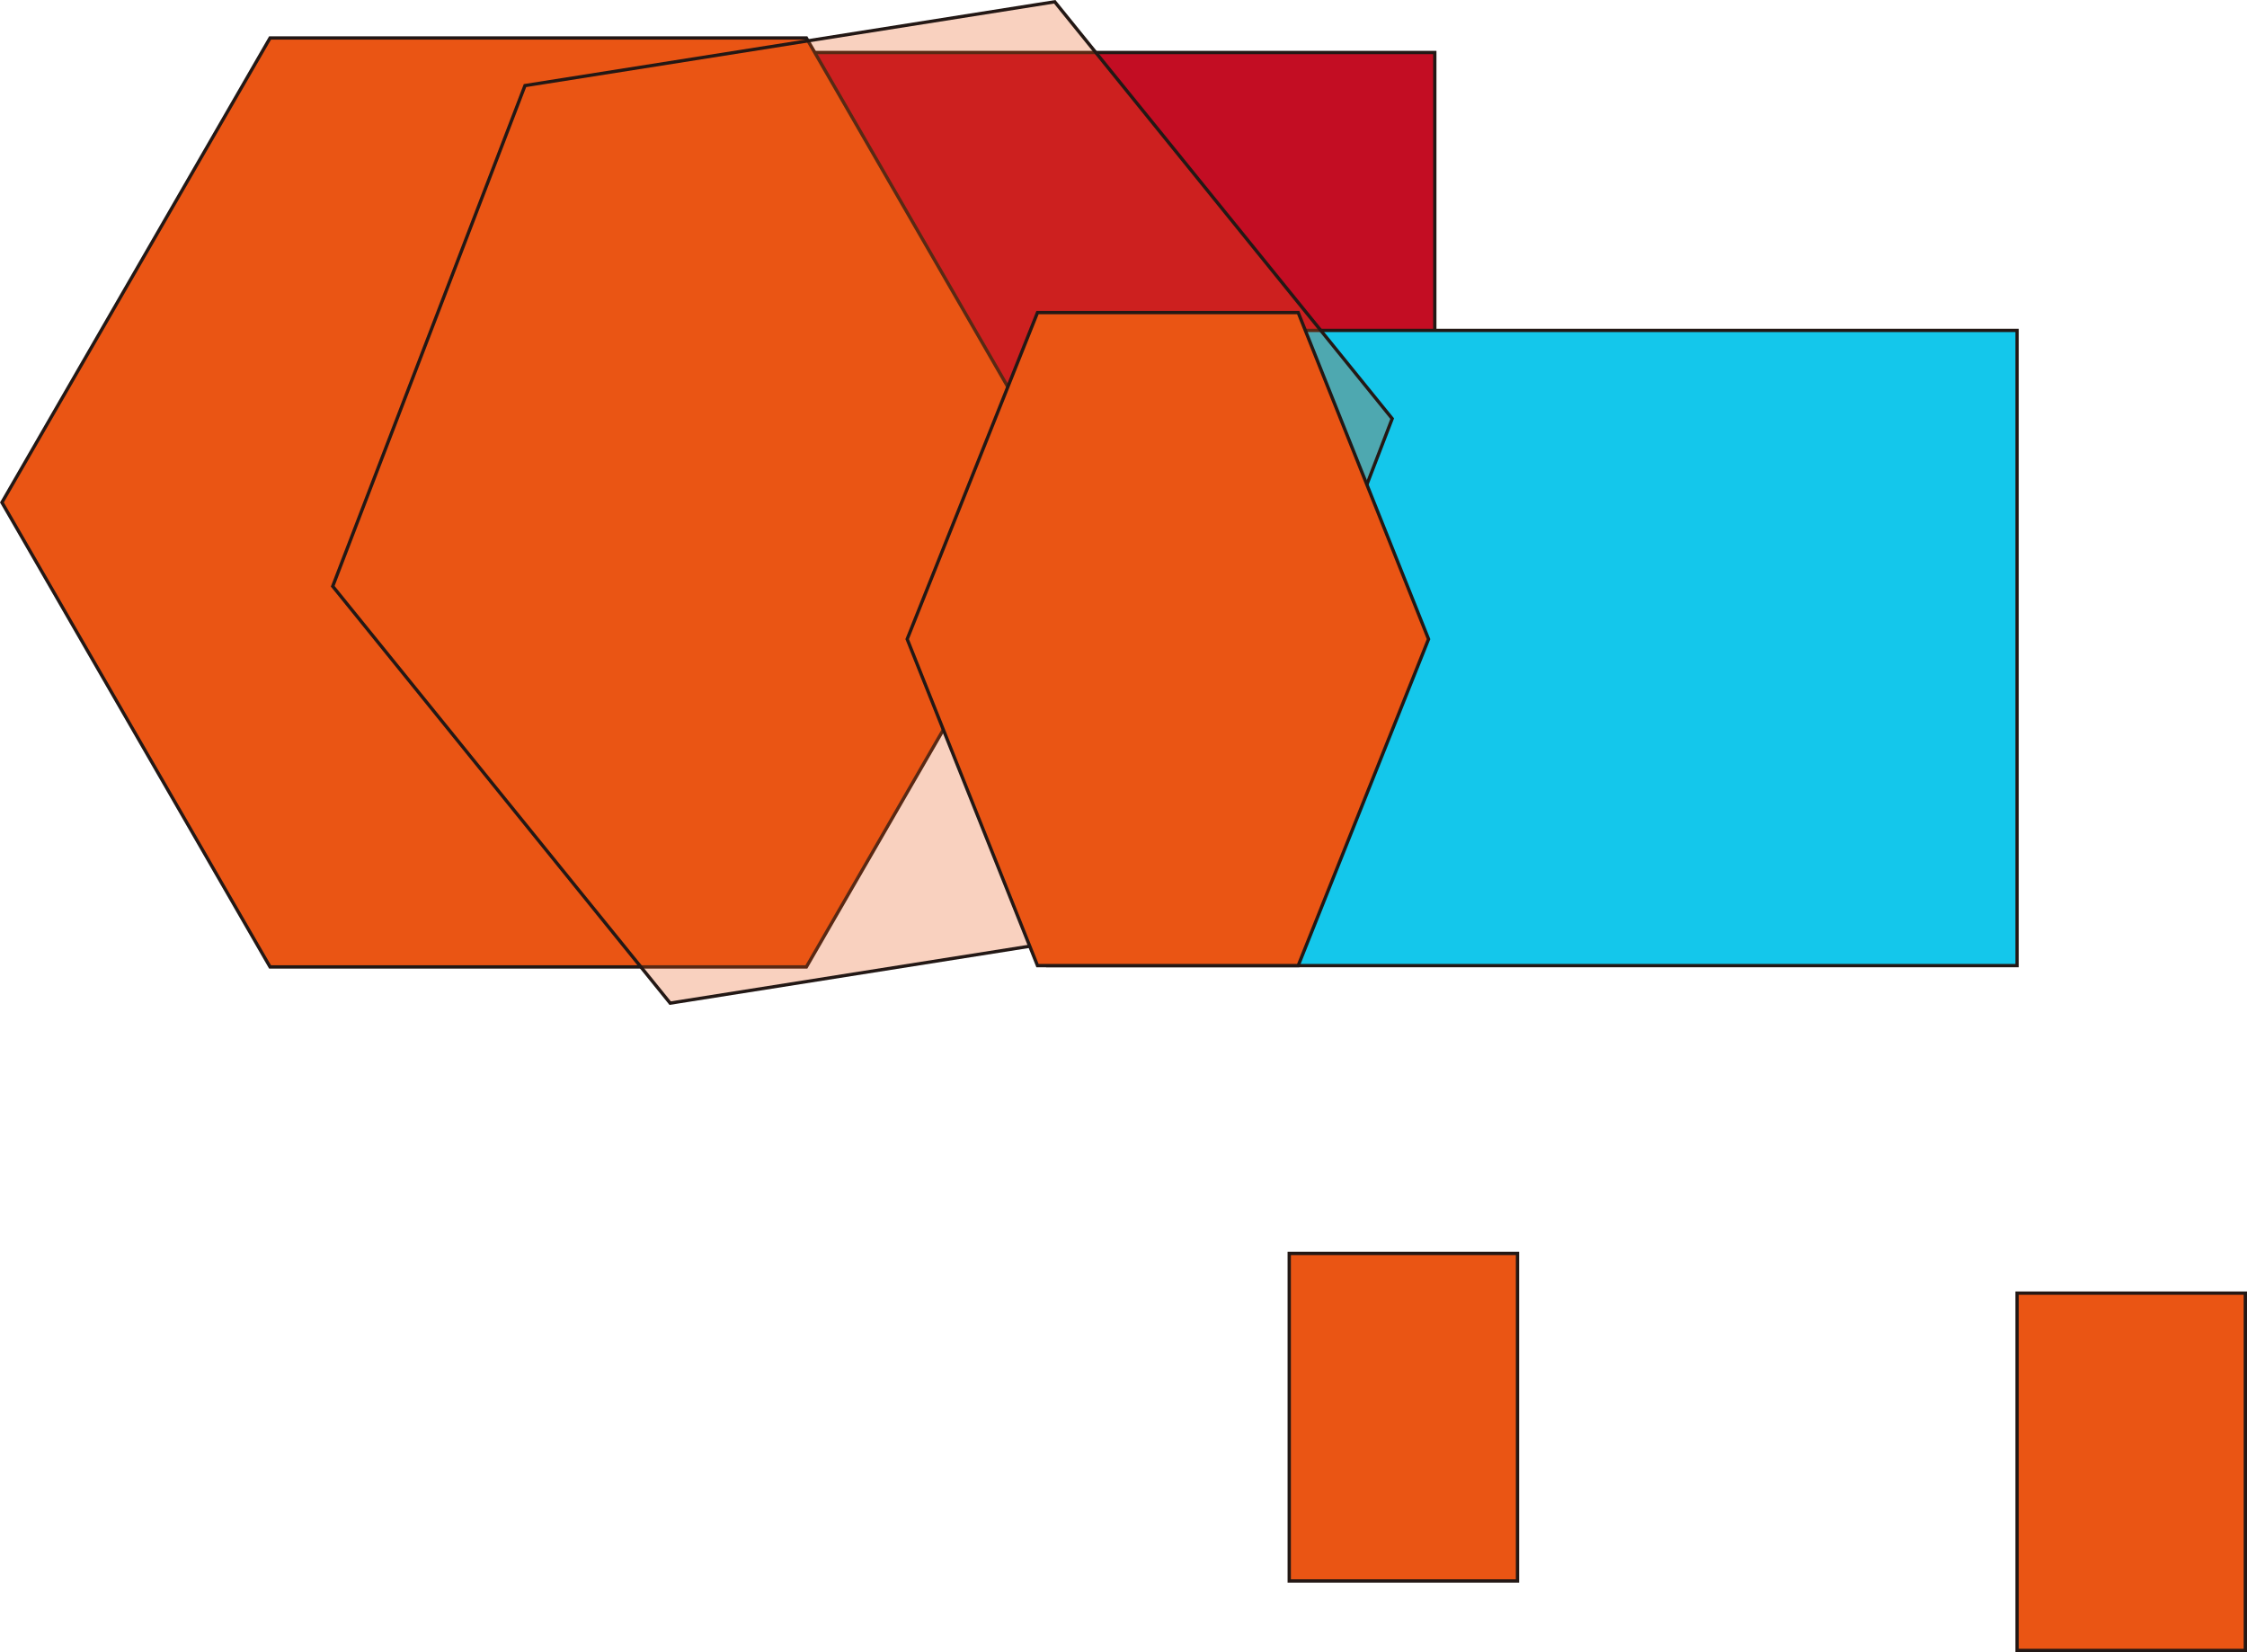 <svg xmlns='http://www.w3.org/2000/svg' id='svg-1' data-name='レイヤー 1' viewBox='0 0 679.19 499.37' >
<rect id='rect-1' x='210.69' y='15.87' width='223' height='199' fill='#c30d23' stroke='#231815' stroke-miterlimit='10' />
<rect id='rect-2' x='316.69' y='99.87' width='293' height='192' fill='#14c7eb' stroke='#231815' stroke-miterlimit='10' />
<g id='g-1' data-name='レイヤー 2' >
<polygon id='polygon-1' points='243.74 11.48 81.63 11.48 0.58 151.87 81.63 292.27 243.74 292.27 324.8 151.87 243.74 11.48' fill='#ea5514' stroke='#231815' stroke-miterlimit='10' />
<g id='g-2' data-name='レイヤー 3' >
<rect id='rect-3' x='609.69' y='390.87' width='69' height='108' fill='#ea5514' stroke='#231815' stroke-miterlimit='10' />
<polygon id='polygon-2' points='362.69 277.87 202.57 303.21 100.57 177.21 158.69 25.87 318.81 0.54 420.81 126.54 362.69 277.87' fill='#ea5514' stroke='#231815' stroke-miterlimit='10' fill-opacity='0.27' />
<polygon id='polygon-3' points='392.4 94.48 313.6 94.48 274.21 193.18 313.6 291.87 392.4 291.87 431.8 193.18 392.4 94.48' fill='#ea5514' stroke='#231815' stroke-miterlimit='10' />
</g>
<rect id='rect-4' x='389.69' y='378.87' width='69' height='99' fill='#ea5514' stroke='#231815' stroke-miterlimit='10' />
</g>
</svg>

